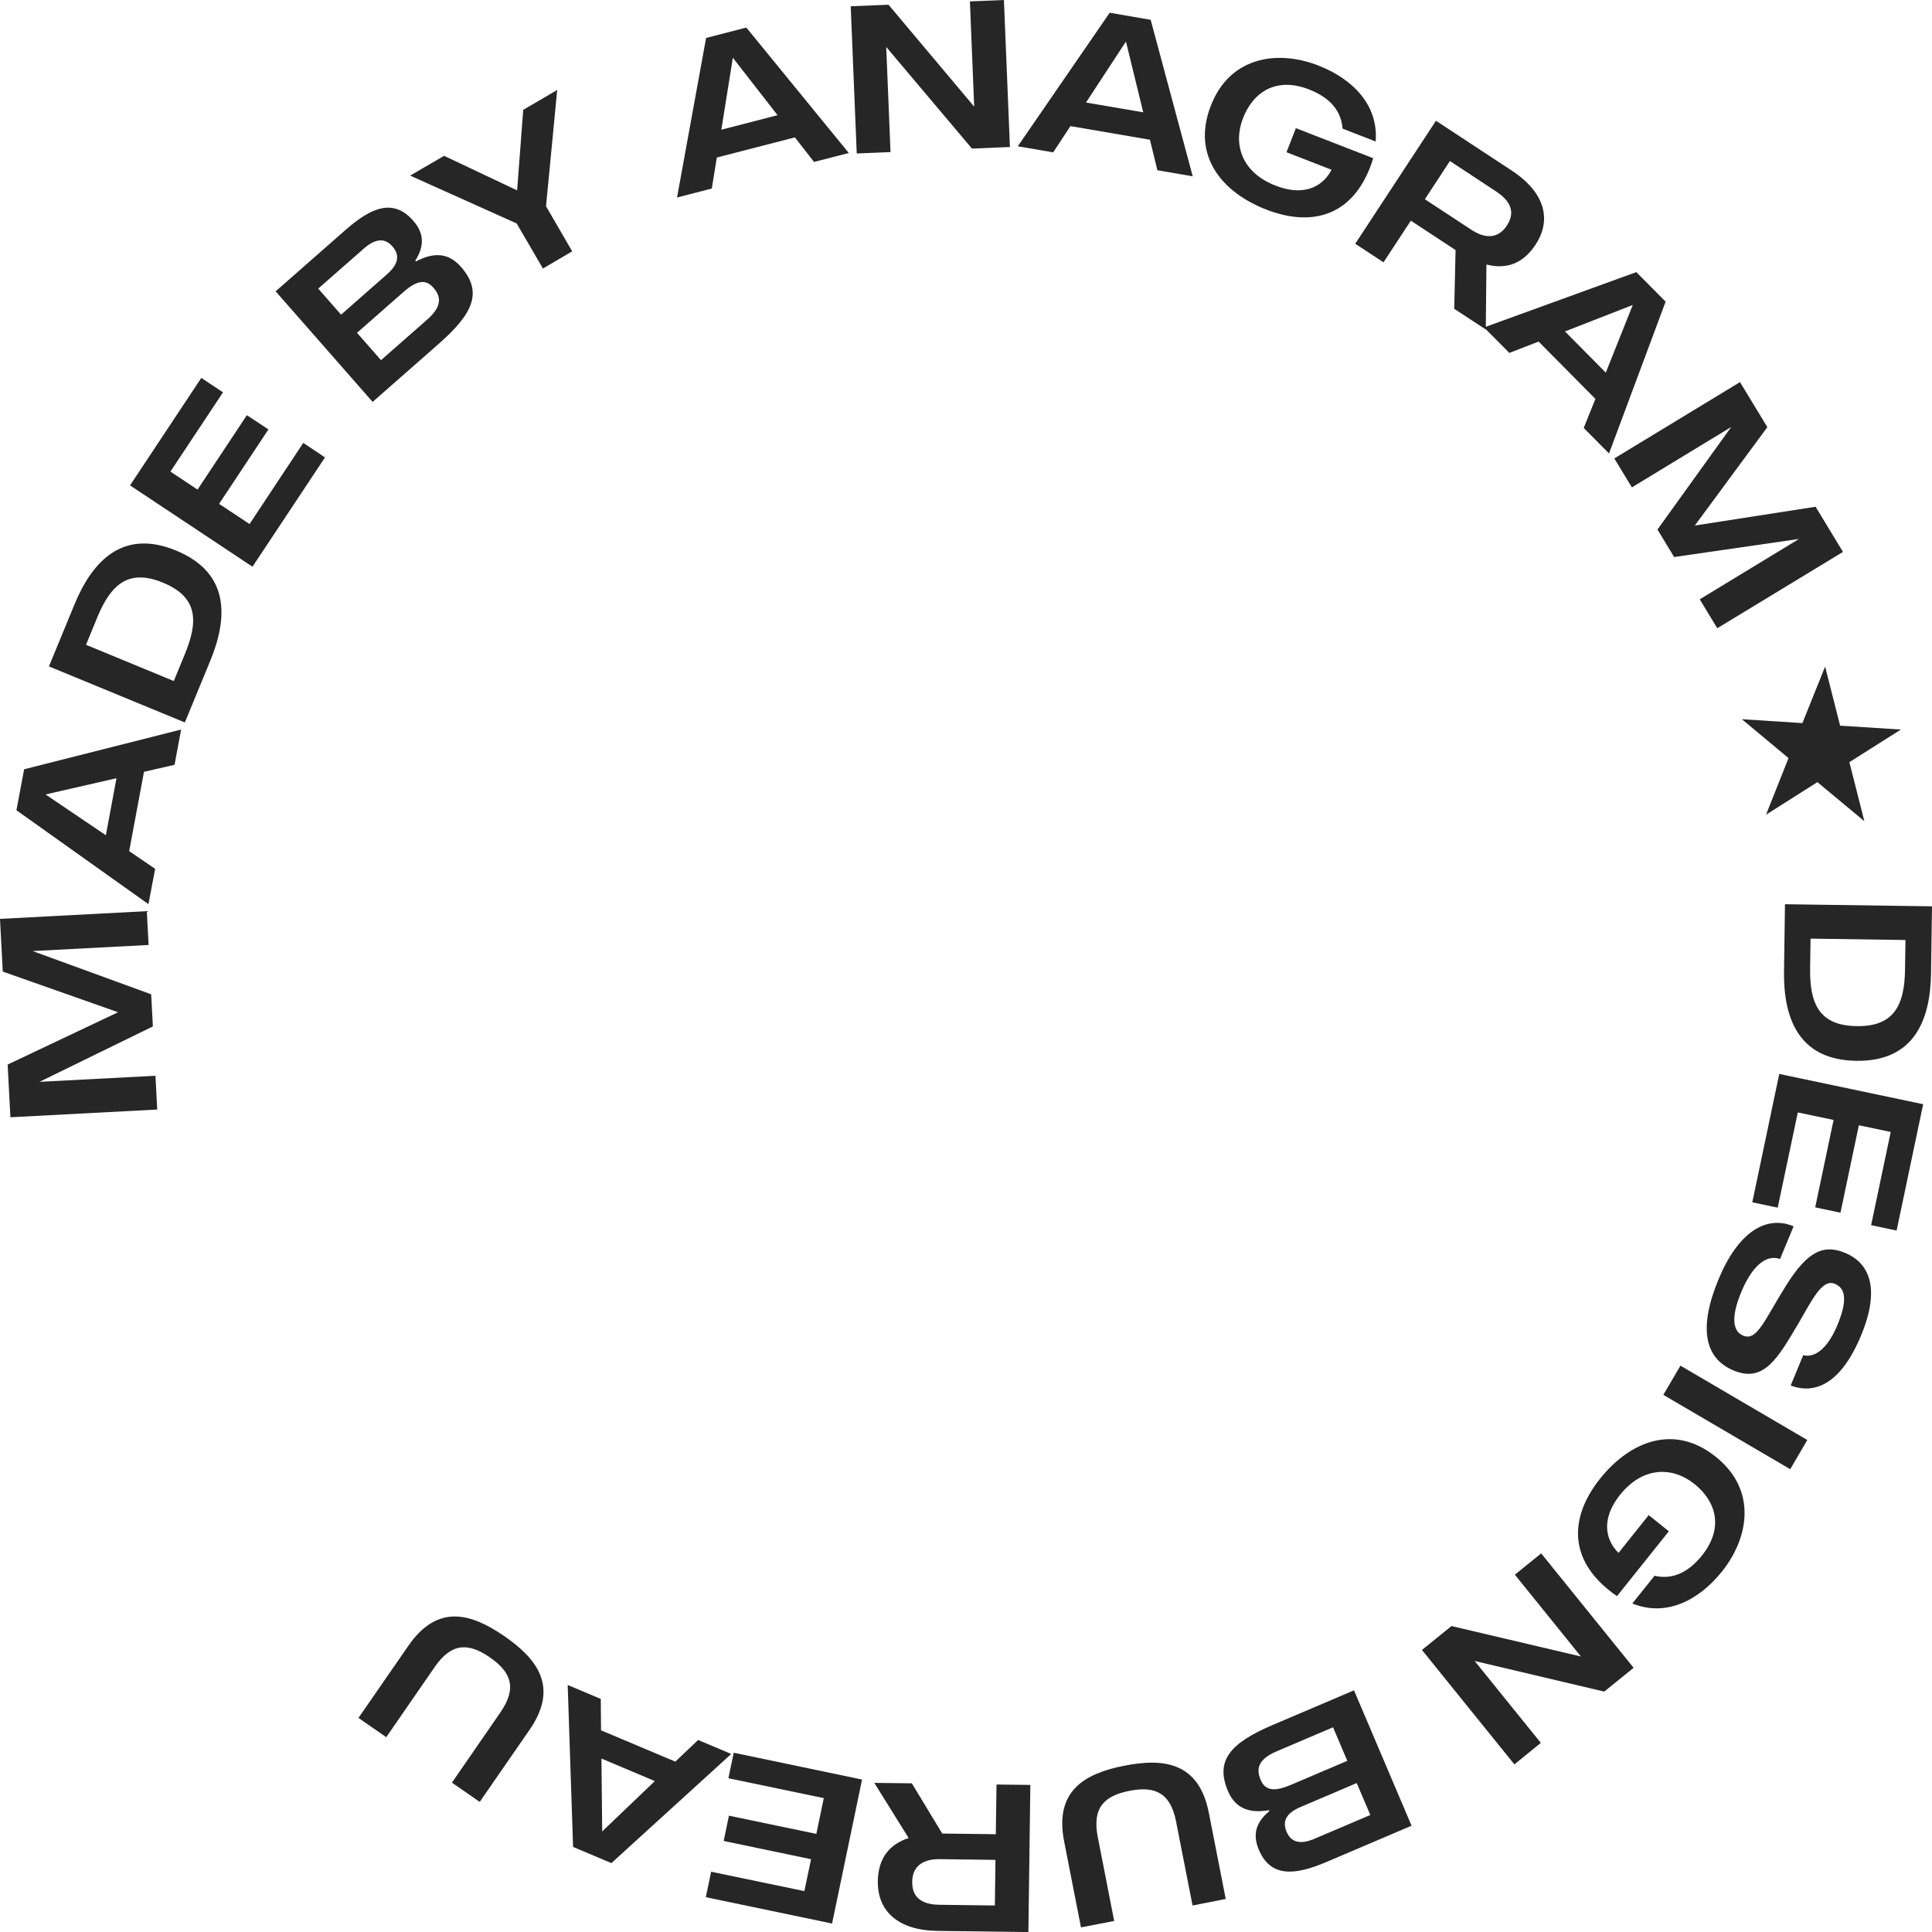 <svg width="72" height="72" viewBox="0 0 72 72" fill="none" xmlns="http://www.w3.org/2000/svg">
<g clip-path="url(#clip0)">
<path d="M0 34.244L5.471 33.956L5.538 35.216L1.215 35.443L5.634 37.055L5.697 38.252L1.471 40.317L5.794 40.09L5.859 41.349L0.388 41.637L0.285 39.673L4.4 37.723L0.103 36.208L0 34.244Z" fill="#262626"/>
<path d="M5.366 28.763L4.814 31.719L5.782 32.379L5.532 33.695L0.612 30.195L0.9 28.668L6.75 27.188L6.505 28.502L5.366 28.763ZM4.341 29.002L1.697 29.607L3.945 31.127L4.341 29.002Z" fill="#262626"/>
<path d="M6.565 20.519C8.583 21.352 8.488 23.042 7.838 24.62L6.889 26.924L1.824 24.835L2.773 22.532C3.423 20.951 4.546 19.685 6.565 20.519ZM6.072 21.714C4.77 21.176 4.121 21.806 3.622 23.015L3.206 24.03L6.477 25.38L6.893 24.366C7.392 23.156 7.382 22.251 6.072 21.714Z" fill="#262626"/>
<path d="M12.112 17.047L9.409 21.12L4.846 18.089L7.502 14.084L8.311 14.621L6.351 17.575L7.362 18.246L9.201 15.472L10.003 16.004L8.165 18.778L9.3 19.529L11.302 16.506L12.112 17.047Z" fill="#262626"/>
<path d="M17.175 9.941C17.991 10.87 17.651 11.67 16.363 12.802L13.887 14.978L10.272 10.857L12.872 8.573C13.859 7.705 14.673 7.396 15.4 8.226C15.824 8.709 15.809 9.192 15.476 9.713L15.502 9.743C16.154 9.397 16.71 9.411 17.175 9.941ZM11.859 10.755L12.711 11.727L14.411 10.232C14.822 9.871 14.933 9.534 14.623 9.181C14.314 8.827 13.941 8.926 13.559 9.264L11.859 10.755ZM16.148 10.717C15.844 10.37 15.493 10.481 15.028 10.889L13.305 12.403L14.199 13.422L15.922 11.908C16.469 11.427 16.453 11.065 16.148 10.717Z" fill="#262626"/>
<path d="M20.765 3.354L20.349 7.687L21.324 9.366L20.234 10.007L19.255 8.328L15.284 6.544L16.55 5.807L19.272 7.095L19.499 4.094L20.765 3.354Z" fill="#262626"/>
<path d="M29.623 5.12L26.714 5.87L26.527 7.026L25.231 7.36L26.314 1.415L27.813 1.027L31.632 5.702L30.337 6.035L29.623 5.12ZM28.977 4.293L27.311 2.152L26.882 4.834L28.977 4.293Z" fill="#262626"/>
<path d="M37.413 0L37.637 5.479L36.221 5.537L33.027 1.75L33.187 5.667L31.928 5.719L31.704 0.234L33.112 0.176L36.305 3.974L36.146 0.052L37.413 0Z" fill="#262626"/>
<path d="M42.855 5.208L39.892 4.7L39.249 5.678L37.93 5.452L41.355 0.475L42.882 0.738L44.45 6.571L43.132 6.344L42.855 5.208ZM42.605 4.186L41.961 1.548L40.472 3.821L42.605 4.186Z" fill="#262626"/>
<path d="M47.183 7.807C45.549 7.172 44.398 5.807 45.124 3.94C45.85 2.072 47.659 1.866 49.125 2.44C50.431 2.947 51.374 3.929 51.267 5.273L50.034 4.794C49.99 4.21 49.655 3.671 48.78 3.331C47.562 2.857 46.698 3.43 46.321 4.409C45.944 5.387 46.281 6.431 47.536 6.917C48.726 7.38 49.368 6.834 49.622 6.326L47.944 5.673L48.294 4.776L51.176 5.896C50.531 8.008 48.961 8.501 47.183 7.807Z" fill="#262626"/>
<path d="M54.195 11.508L54.245 9.32L54.22 9.303L52.578 8.224L51.559 9.776L50.506 9.084L53.514 4.5L56.34 6.358C57.583 7.175 57.833 8.192 57.227 9.116C56.754 9.836 56.13 10.044 55.395 9.858L55.371 12.279L54.195 11.508ZM53.101 7.425L54.835 8.564C55.476 8.986 55.905 8.789 56.154 8.41C56.412 8.017 56.422 7.577 55.767 7.143L54.034 6.001L53.101 7.425Z" fill="#262626"/>
<path d="M59.456 14.866L57.34 12.73L56.248 13.152L55.306 12.202L60.981 10.141L62.073 11.242L59.964 16.9L59.021 15.949L59.456 14.866ZM59.843 13.887L60.849 11.365L58.322 12.352L59.843 13.887Z" fill="#262626"/>
<path d="M68.682 20.568L63.998 23.413L63.344 22.335L67.045 20.085L62.39 20.759L61.769 19.734L64.517 15.913L60.816 18.163L60.16 17.085L64.845 14.24L65.864 15.918L63.161 19.585L67.662 18.885L68.682 20.568Z" fill="#262626"/>
<path d="M69.479 30.603L67.73 29.148L65.815 30.361L66.653 28.252L64.913 26.802L67.17 26.948L68.017 24.842L68.576 27.044L70.841 27.188L68.921 28.403L69.479 30.603Z" fill="#262626"/>
<path d="M69.177 39.534C66.994 39.502 66.461 37.896 66.485 36.189L66.521 33.698L72 33.776L71.964 36.267C71.942 37.975 71.36 39.565 69.177 39.534ZM69.195 38.241C70.604 38.261 70.977 37.436 70.995 36.128L71.011 35.031L67.474 34.98L67.458 36.077C67.439 37.386 67.779 38.221 69.195 38.241H69.195Z" fill="#262626"/>
<path d="M65.303 44.806L66.308 40.023L71.671 41.151L70.681 45.859L69.731 45.659L70.462 42.185L69.274 41.935L68.589 45.194L67.647 44.995L68.332 41.737L66.999 41.457L66.25 45.006L65.303 44.806Z" fill="#262626"/>
<path d="M64.606 51.074C63.508 50.616 63.299 49.468 64.048 47.667C64.777 45.917 65.817 45.272 66.843 45.701L66.337 46.919C65.798 46.728 65.277 47.224 64.895 48.143C64.495 49.104 64.579 49.615 64.962 49.775C65.482 49.992 65.757 49.192 66.563 47.905C67.369 46.618 67.968 46.361 68.764 46.692C69.596 47.038 70.126 47.922 69.352 49.78C68.609 51.567 67.64 51.978 66.733 51.634L67.201 50.503C67.581 50.61 68.081 50.326 68.47 49.394C68.903 48.352 68.724 47.988 68.376 47.843C67.899 47.645 67.521 48.472 67.028 49.31C66.252 50.623 65.734 51.544 64.606 51.074Z" fill="#262626"/>
<path d="M66.716 54.753L61.988 51.982L62.625 50.894L67.353 53.665L66.716 54.753Z" fill="#262626"/>
<path d="M59.638 55.096C60.735 53.727 62.379 53.037 63.943 54.291C65.507 55.544 65.159 57.333 64.175 58.563C63.299 59.657 62.08 60.265 60.832 59.757L61.66 58.724C62.225 58.856 62.843 58.699 63.43 57.965C64.247 56.943 63.96 55.95 63.14 55.298C62.321 54.647 61.22 54.653 60.378 55.704C59.581 56.704 59.912 57.478 60.318 57.871L61.443 56.464L62.193 57.067L60.26 59.484C58.442 58.233 58.444 56.587 59.638 55.096Z" fill="#262626"/>
<path d="M56.437 65.754L52.992 61.489L54.093 60.598L58.916 61.733L56.455 58.684L57.435 57.89L60.88 62.154L59.785 63.041L54.956 61.9L57.422 64.952L56.437 65.754Z" fill="#262626"/>
<path d="M45.763 66.749C45.279 65.61 45.852 64.957 47.429 64.285L50.46 62.994L52.605 68.039L49.422 69.395C48.212 69.911 47.34 69.948 46.912 68.932C46.662 68.341 46.828 67.888 47.305 67.496L47.289 67.461C46.561 67.587 46.039 67.397 45.763 66.749ZM46.981 66.332C47.162 66.757 47.529 66.762 48.099 66.52L50.21 65.621L49.679 64.371L47.569 65.27C46.899 65.559 46.8 65.907 46.981 66.332ZM51.068 67.639L50.561 66.45L48.48 67.336C47.975 67.551 47.765 67.836 47.949 68.27C48.133 68.703 48.517 68.726 48.985 68.526L51.068 67.639Z" fill="#262626"/>
<path d="M40.285 71.828L39.657 68.623C39.288 66.739 40.421 66.092 41.905 65.802C43.389 65.511 44.681 65.68 45.051 67.563L45.679 70.769L44.443 71.012L43.829 67.882C43.614 66.783 43.011 66.558 42.089 66.74C41.167 66.922 40.695 67.357 40.91 68.456L41.522 71.588L40.285 71.828Z" fill="#262626"/>
<path d="M33.981 66.459L35.115 68.331H35.146L37.111 68.356L37.137 66.504L38.398 66.519L38.325 72.003L34.944 71.959C33.458 71.939 32.7 71.216 32.714 70.111C32.726 69.25 33.14 68.738 33.862 68.497L32.583 66.443L33.981 66.459ZM37.098 69.312L35.024 69.285C34.257 69.275 34.001 69.671 33.996 70.126C33.989 70.596 34.219 70.974 35.001 70.985L37.076 71.012L37.098 69.312Z" fill="#262626"/>
<path d="M27.344 65.319L32.126 66.319L31.009 71.684L26.304 70.703L26.502 69.754L29.976 70.476L30.226 69.287L26.97 68.608L27.165 67.665L30.423 68.344L30.7 67.011L27.145 66.27L27.344 65.319Z" fill="#262626"/>
<path d="M22.399 64.484L25.168 65.651L26.017 64.844L27.251 65.365L22.785 69.432L21.357 68.83L21.156 62.794L22.389 63.314L22.399 64.484ZM22.414 65.536L22.442 68.252L24.404 66.376L22.414 65.536Z" fill="#262626"/>
<path d="M13.359 64.022L15.216 61.337C16.307 59.753 17.559 60.12 18.802 60.98C20.046 61.84 20.826 62.886 19.735 64.465L17.878 67.151L16.842 66.434L18.652 63.811C19.288 62.889 19.029 62.3 18.256 61.766C17.484 61.232 16.841 61.196 16.205 62.118L14.394 64.74L13.359 64.022Z" fill="#262626"/>
</g>
<defs>
<clipPath id="clip0">
<rect width="72" height="72" fill="white"/>
</clipPath>
</defs>
</svg>
